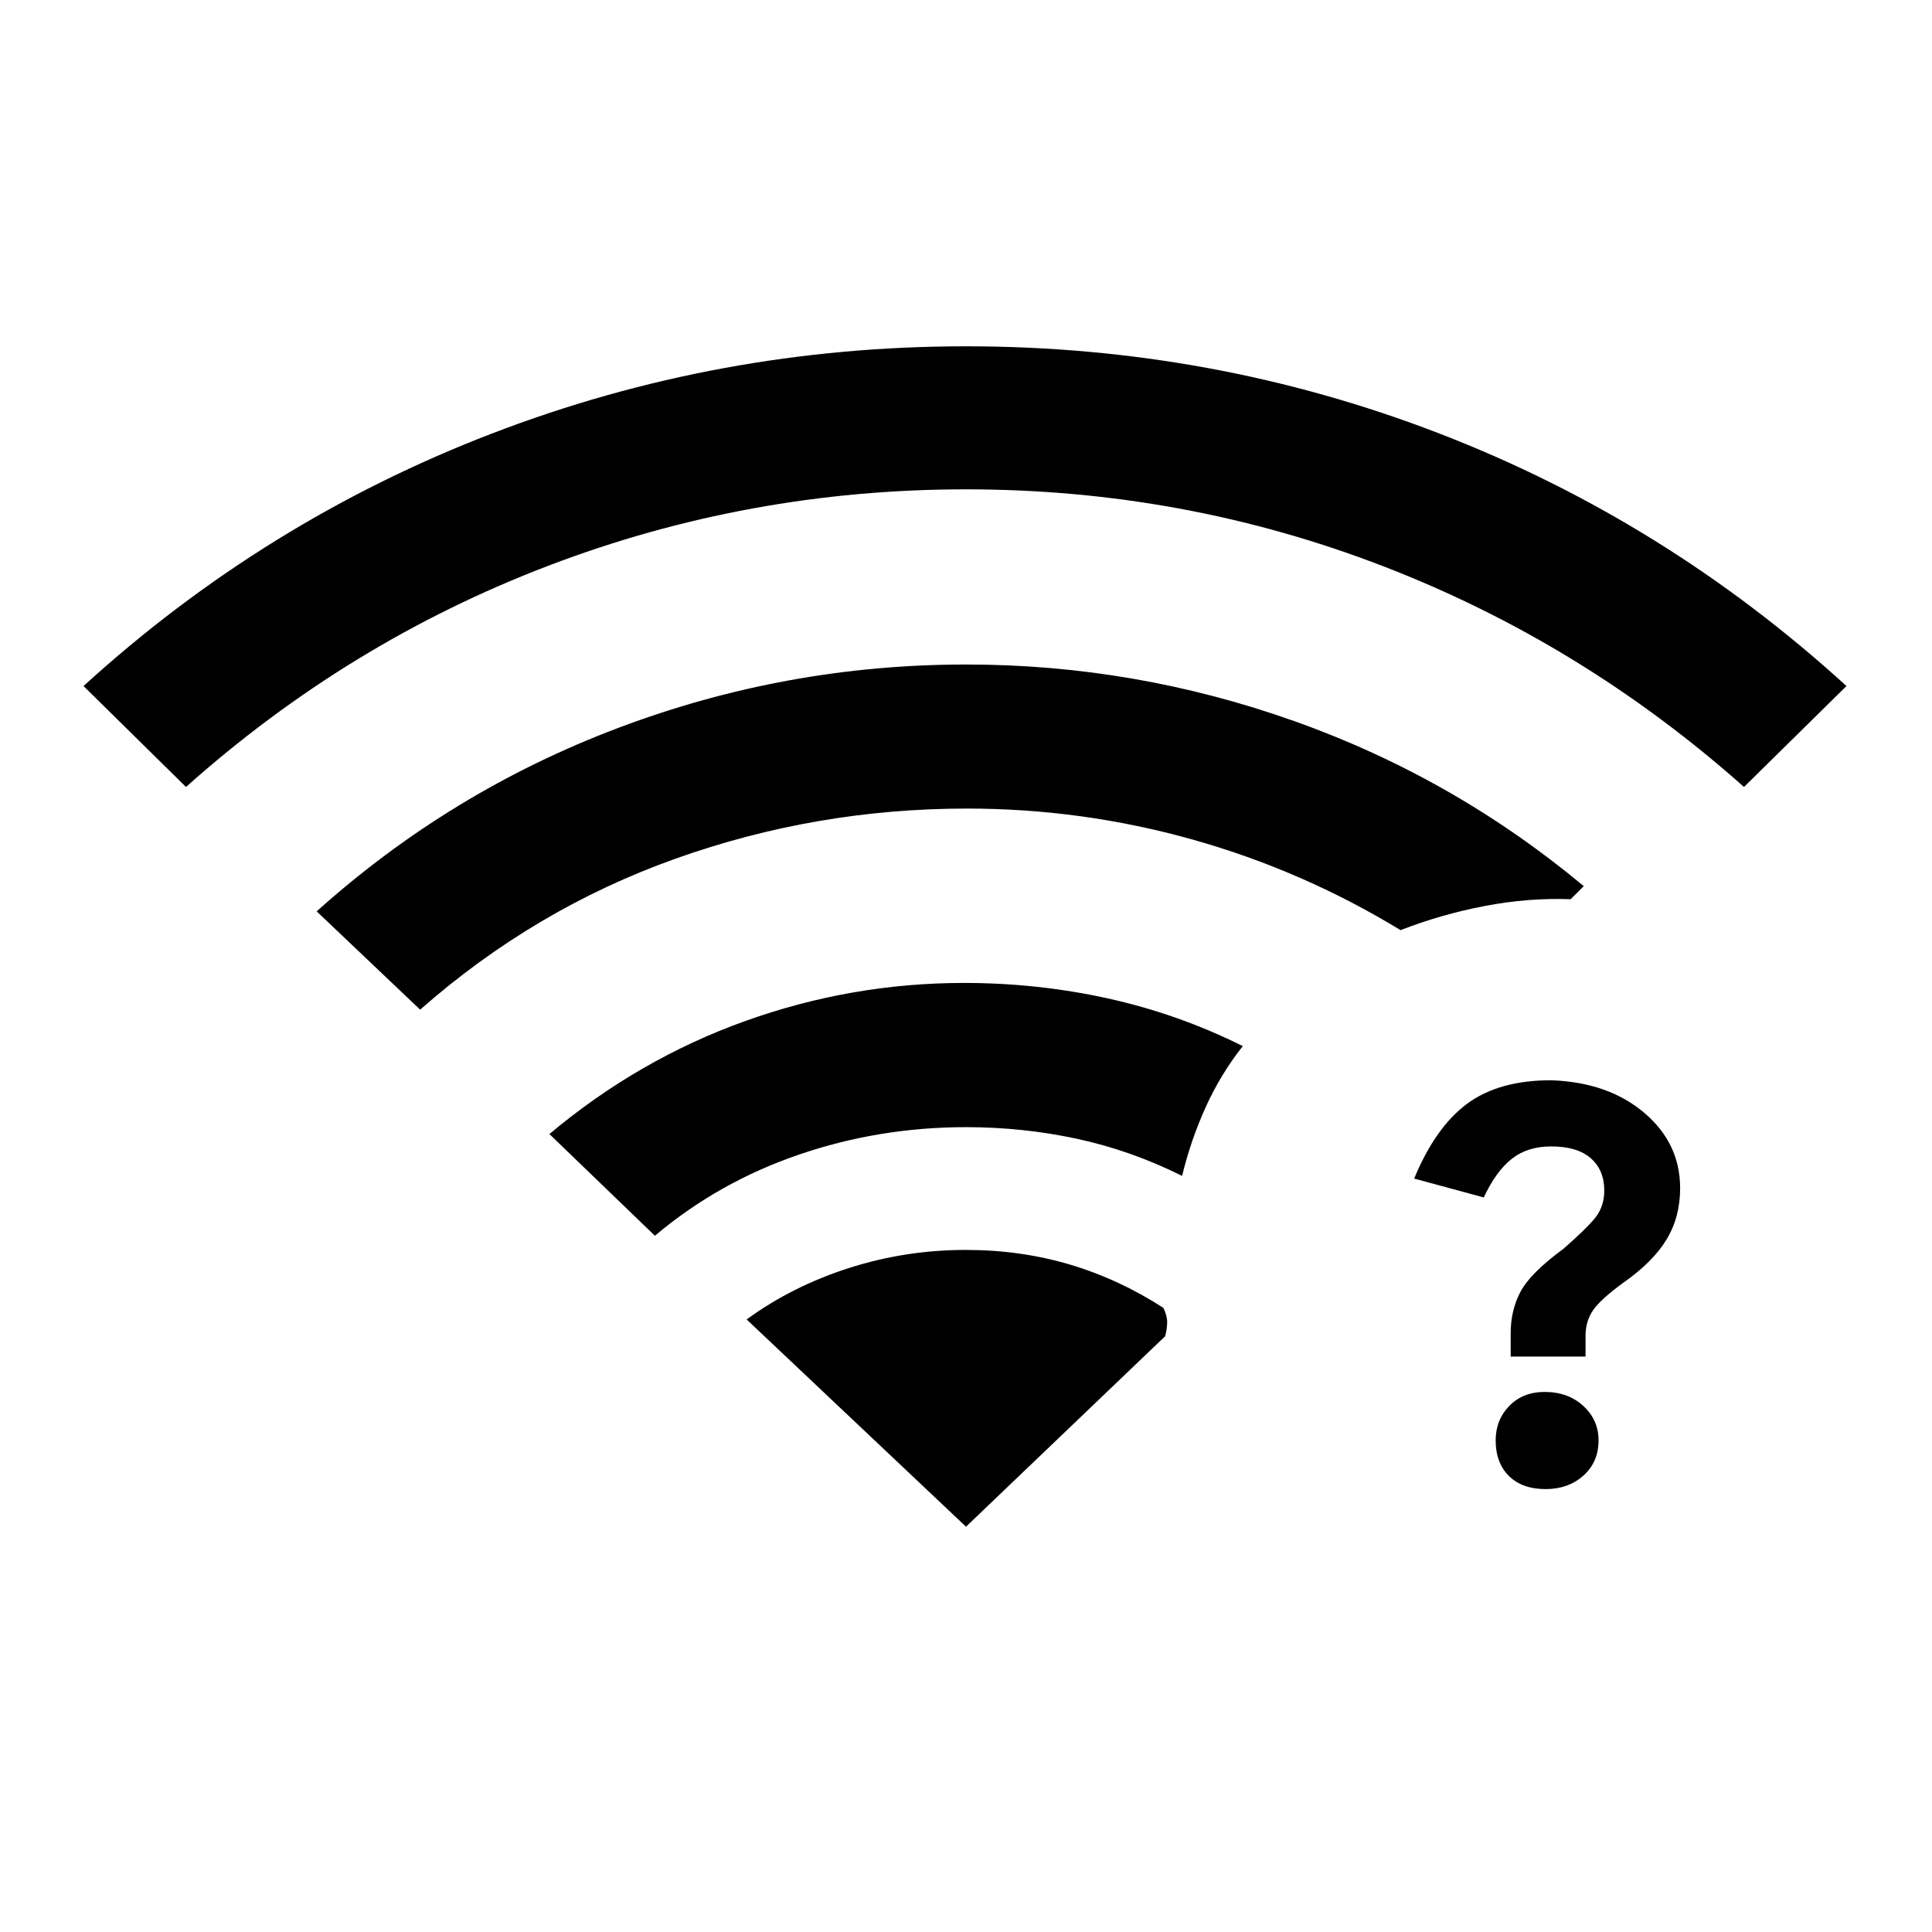 <svg xmlns="http://www.w3.org/2000/svg" height="20" viewBox="0 -960 960 960" width="20"><path d="M767.56-268.35q11.63 0 19.19 6.96 7.56 6.96 7.56 17.12 0 10.77-7.52 17.48-7.51 6.71-18.79 6.71-11.65 0-18.23-6.52-6.58-6.51-6.58-17.67 0-10.16 6.75-17.12 6.75-6.96 17.62-6.96Zm3.21-154.88q28.33 1 46.2 16.14 17.88 15.13 17.88 37.51 0 14.27-6.7 25.39-6.69 11.11-21.27 21.38-11.57 8.39-15.3 13.87-3.73 5.48-3.73 12.64v10.38h-37.2v-11.6q0-11.4 4.87-20.61 4.87-9.22 21.25-21.29 10.77-9.35 15.58-15.09 4.8-5.73 4.8-13.95 0-10.12-6.68-16-6.68-5.89-19.77-5.89-11.74 0-19.57 6.21-7.82 6.22-13.86 19.14l-34.58-9.38q10.5-25.43 26.26-37.14 15.76-11.71 41.82-11.71ZM92.42-568.96 41.5-619.11q90-82.04 202.82-125.43 112.81-43.38 235.71-43.38 122.89 0 235.08 43.29 112.2 43.28 202.39 125.52l-50.92 50.15q-80.7-71.73-179.6-109.81-98.9-38.08-206.98-38.08-108.08 0-207.5 37.95-99.41 37.94-180.08 109.94Zm116.35 110.65-51.42-48.84q66.5-59.7 149.92-91.18 83.42-31.48 172.83-31.48 83.9 0 163.08 28.15t143.78 81.97l-6.5 6.5q-21-.77-42.65 3.36-21.66 4.14-41.89 12.02-48.61-29.65-103.4-45.04-54.79-15.38-112.07-15.38-75.03 0-144.95 24.96-69.92 24.96-126.73 74.96Zm116.65 112.35L273-396.5q44.19-37.08 97.09-56.08 52.89-19 108.91-19 36.65 0 71.54 7.7 34.88 7.69 67 23.69-11.08 14-18.52 30.5-7.44 16.5-11.64 34-25.26-12.62-52.14-18.43-26.87-5.8-55.24-5.8-43.23 0-83.15 13.69-39.93 13.69-71.43 40.27ZM480-201.39l98.96-94.65q.92-3.46 1-6.73.08-3.27-1.88-7.35-22.12-14.3-46.54-21.55-24.42-7.25-51.64-7.25-30.06 0-58.19 9.04-28.13 9.03-50.71 25.51l109 102.98Z"/></svg>